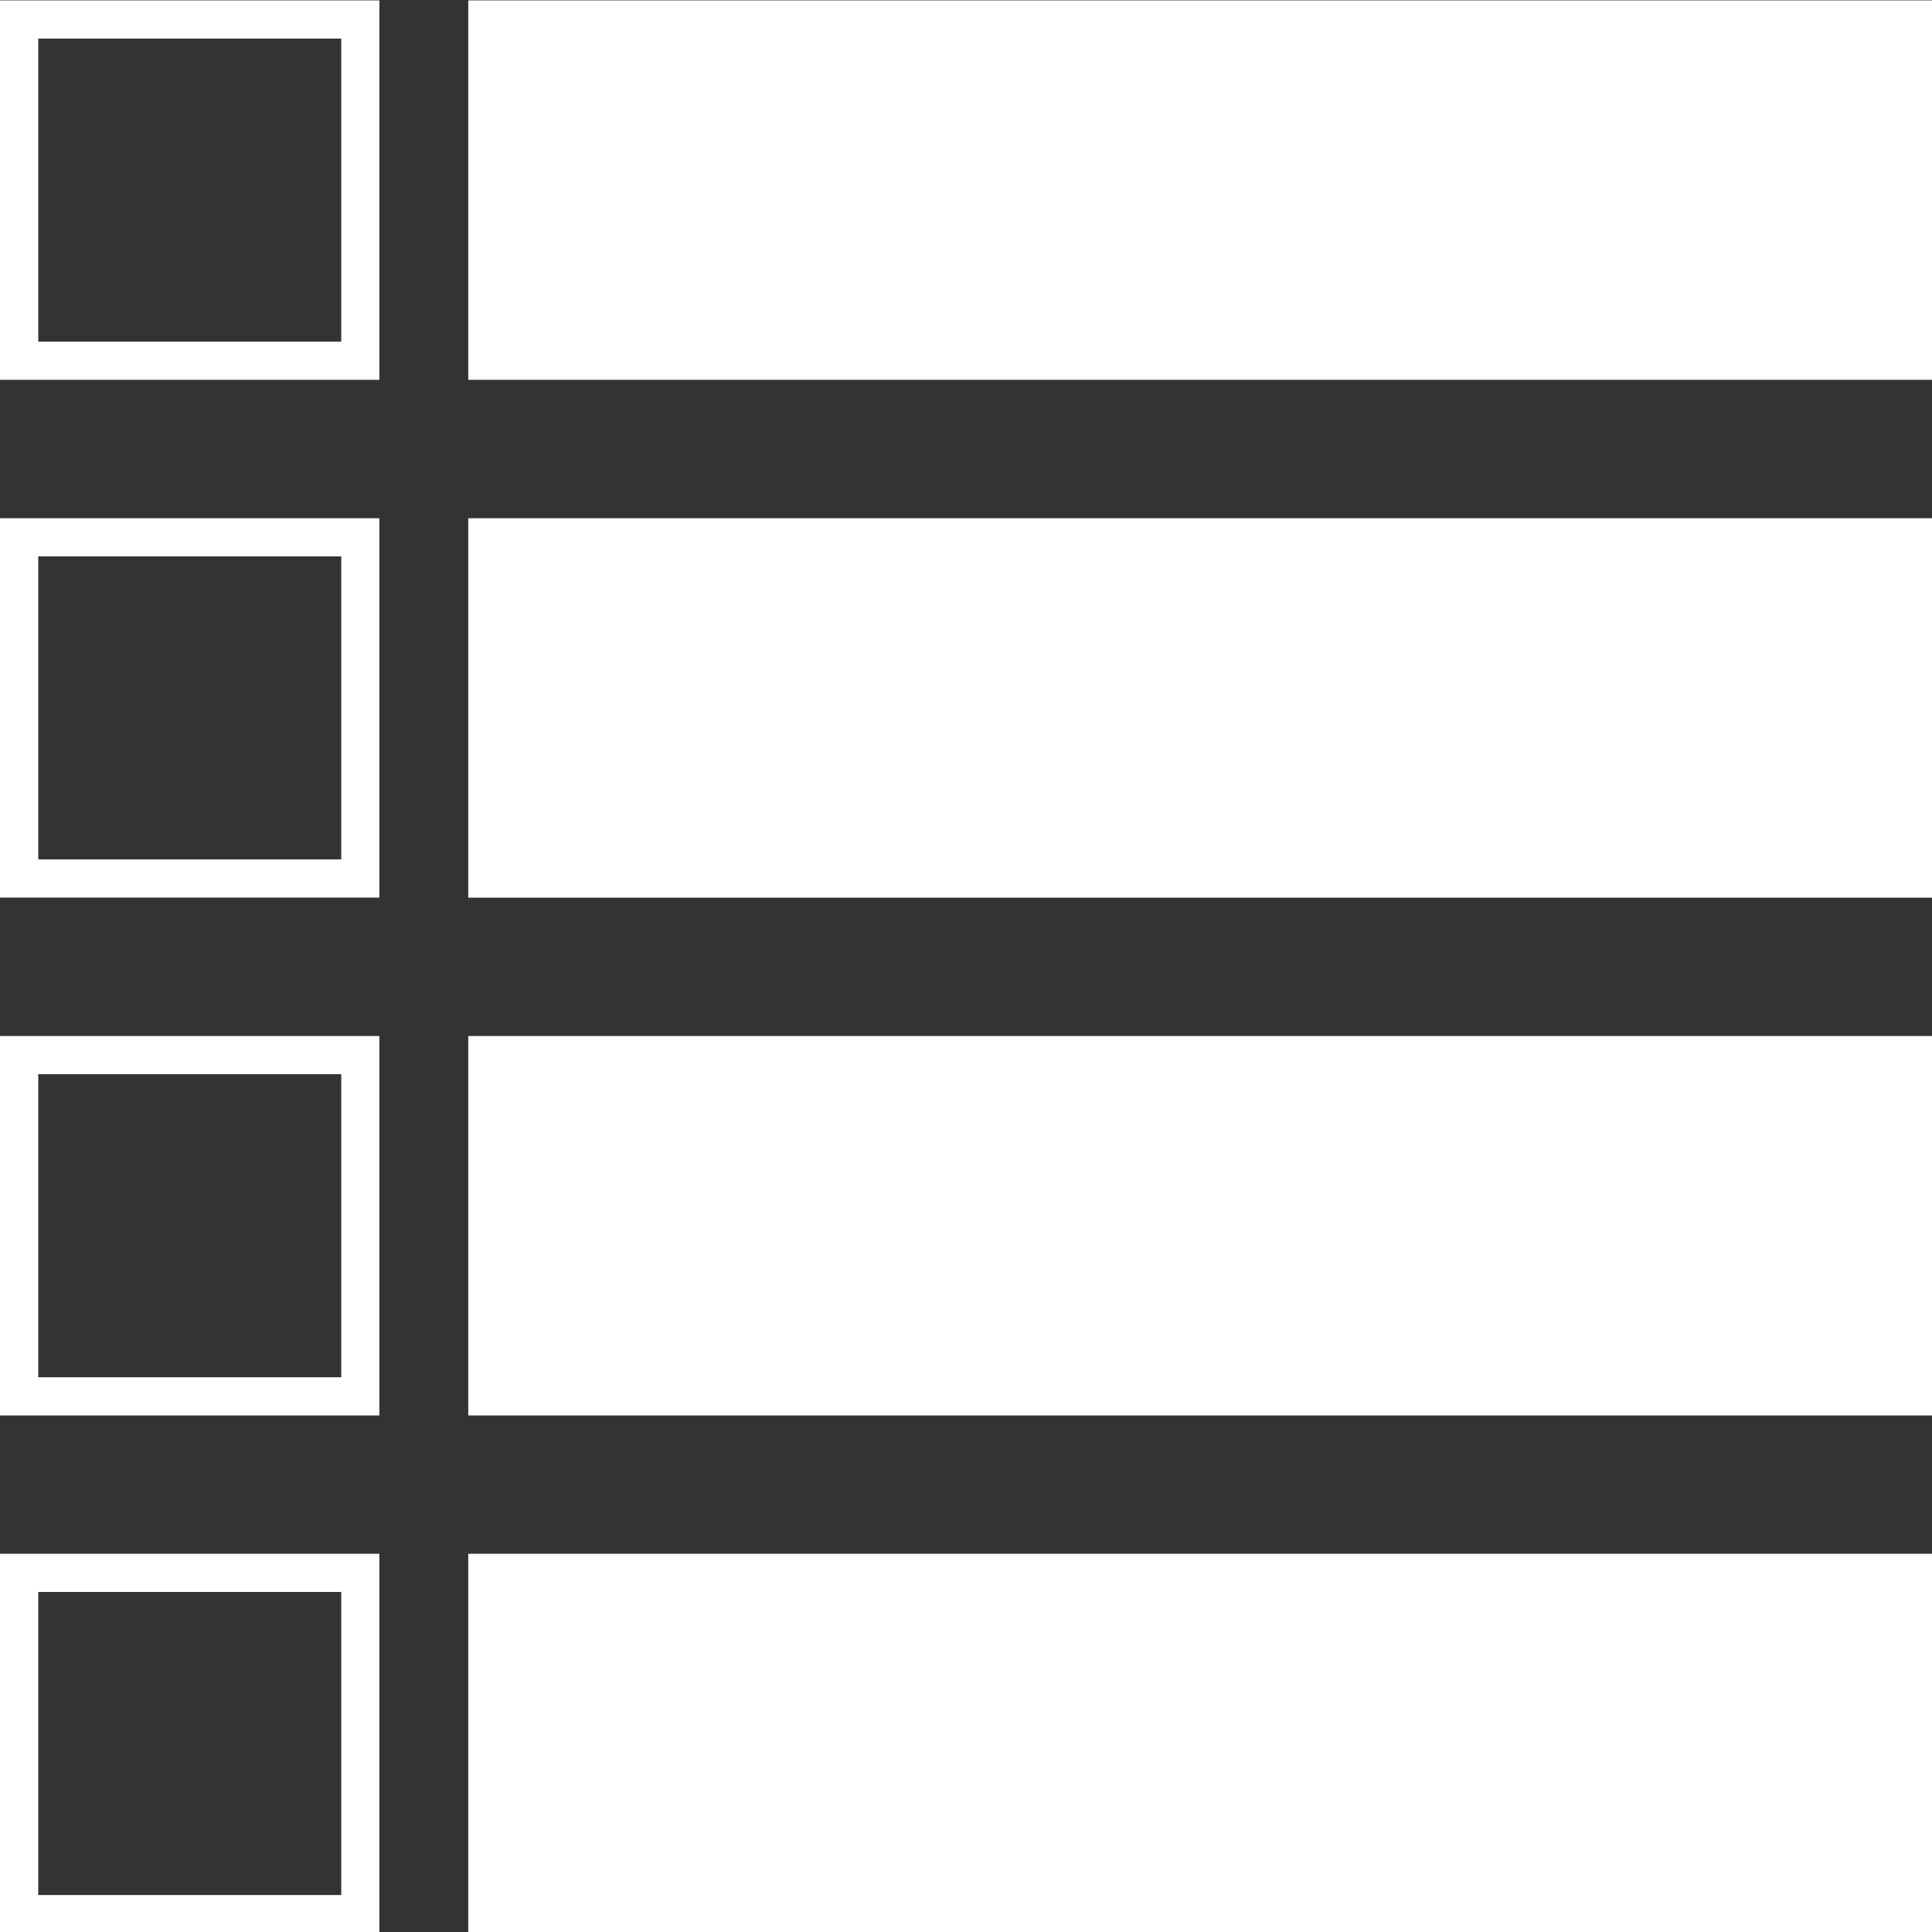 <?xml version="1.0" encoding="utf-8"?>
<!-- Generator: Adobe Illustrator 16.0.0, SVG Export Plug-In . SVG Version: 6.00 Build 0)  -->
<!DOCTYPE svg PUBLIC "-//W3C//DTD SVG 1.0//EN" "http://www.w3.org/TR/2001/REC-SVG-20010904/DTD/svg10.dtd">
<svg version="1.0" id="Layer_1" xmlns="http://www.w3.org/2000/svg" xmlns:xlink="http://www.w3.org/1999/xlink" x="0px" y="0px"
	 width="30px" height="30px" viewBox="0 0 30 30" enable-background="new 0 0 30 30" xml:space="preserve">
<rect x="0" y="0" width="30" height="30" fill="#333333" stroke="none"/>
<path fill="#FFFFFF" d="M5.891,21.979H0v-5.892h5.891V21.979z M0.594,21.386h4.705V16.68H0.594V21.386z"/>
<path fill="#FFFFFF" d="M5.891,13.938H0V8.047h5.891V13.938z M0.594,13.345h4.705V8.64H0.594V13.345z"/>
<path fill="#FFFFFF" d="M5.891,5.898H0V0.006h5.891V5.898z M0.594,5.305h4.705V0.599H0.594V5.305z"/>
<path fill="#FFFFFF" d="M5.891,30.02H0v-5.893h5.891V30.02z M0.594,29.426h4.705V24.72H0.594V29.426z"/>
<rect x="7.271" y="16.087" fill="#FFFFFF" width="22.729" height="5.892"/>
<rect x="7.271" y="8.047" fill="#FFFFFF" width="22.729" height="5.892"/>
<rect x="7.271" y="0.006" fill="#FFFFFF" width="22.729" height="5.892"/>
<rect x="7.271" y="24.127" fill="#FFFFFF" width="22.729" height="5.893"/>
</svg>

